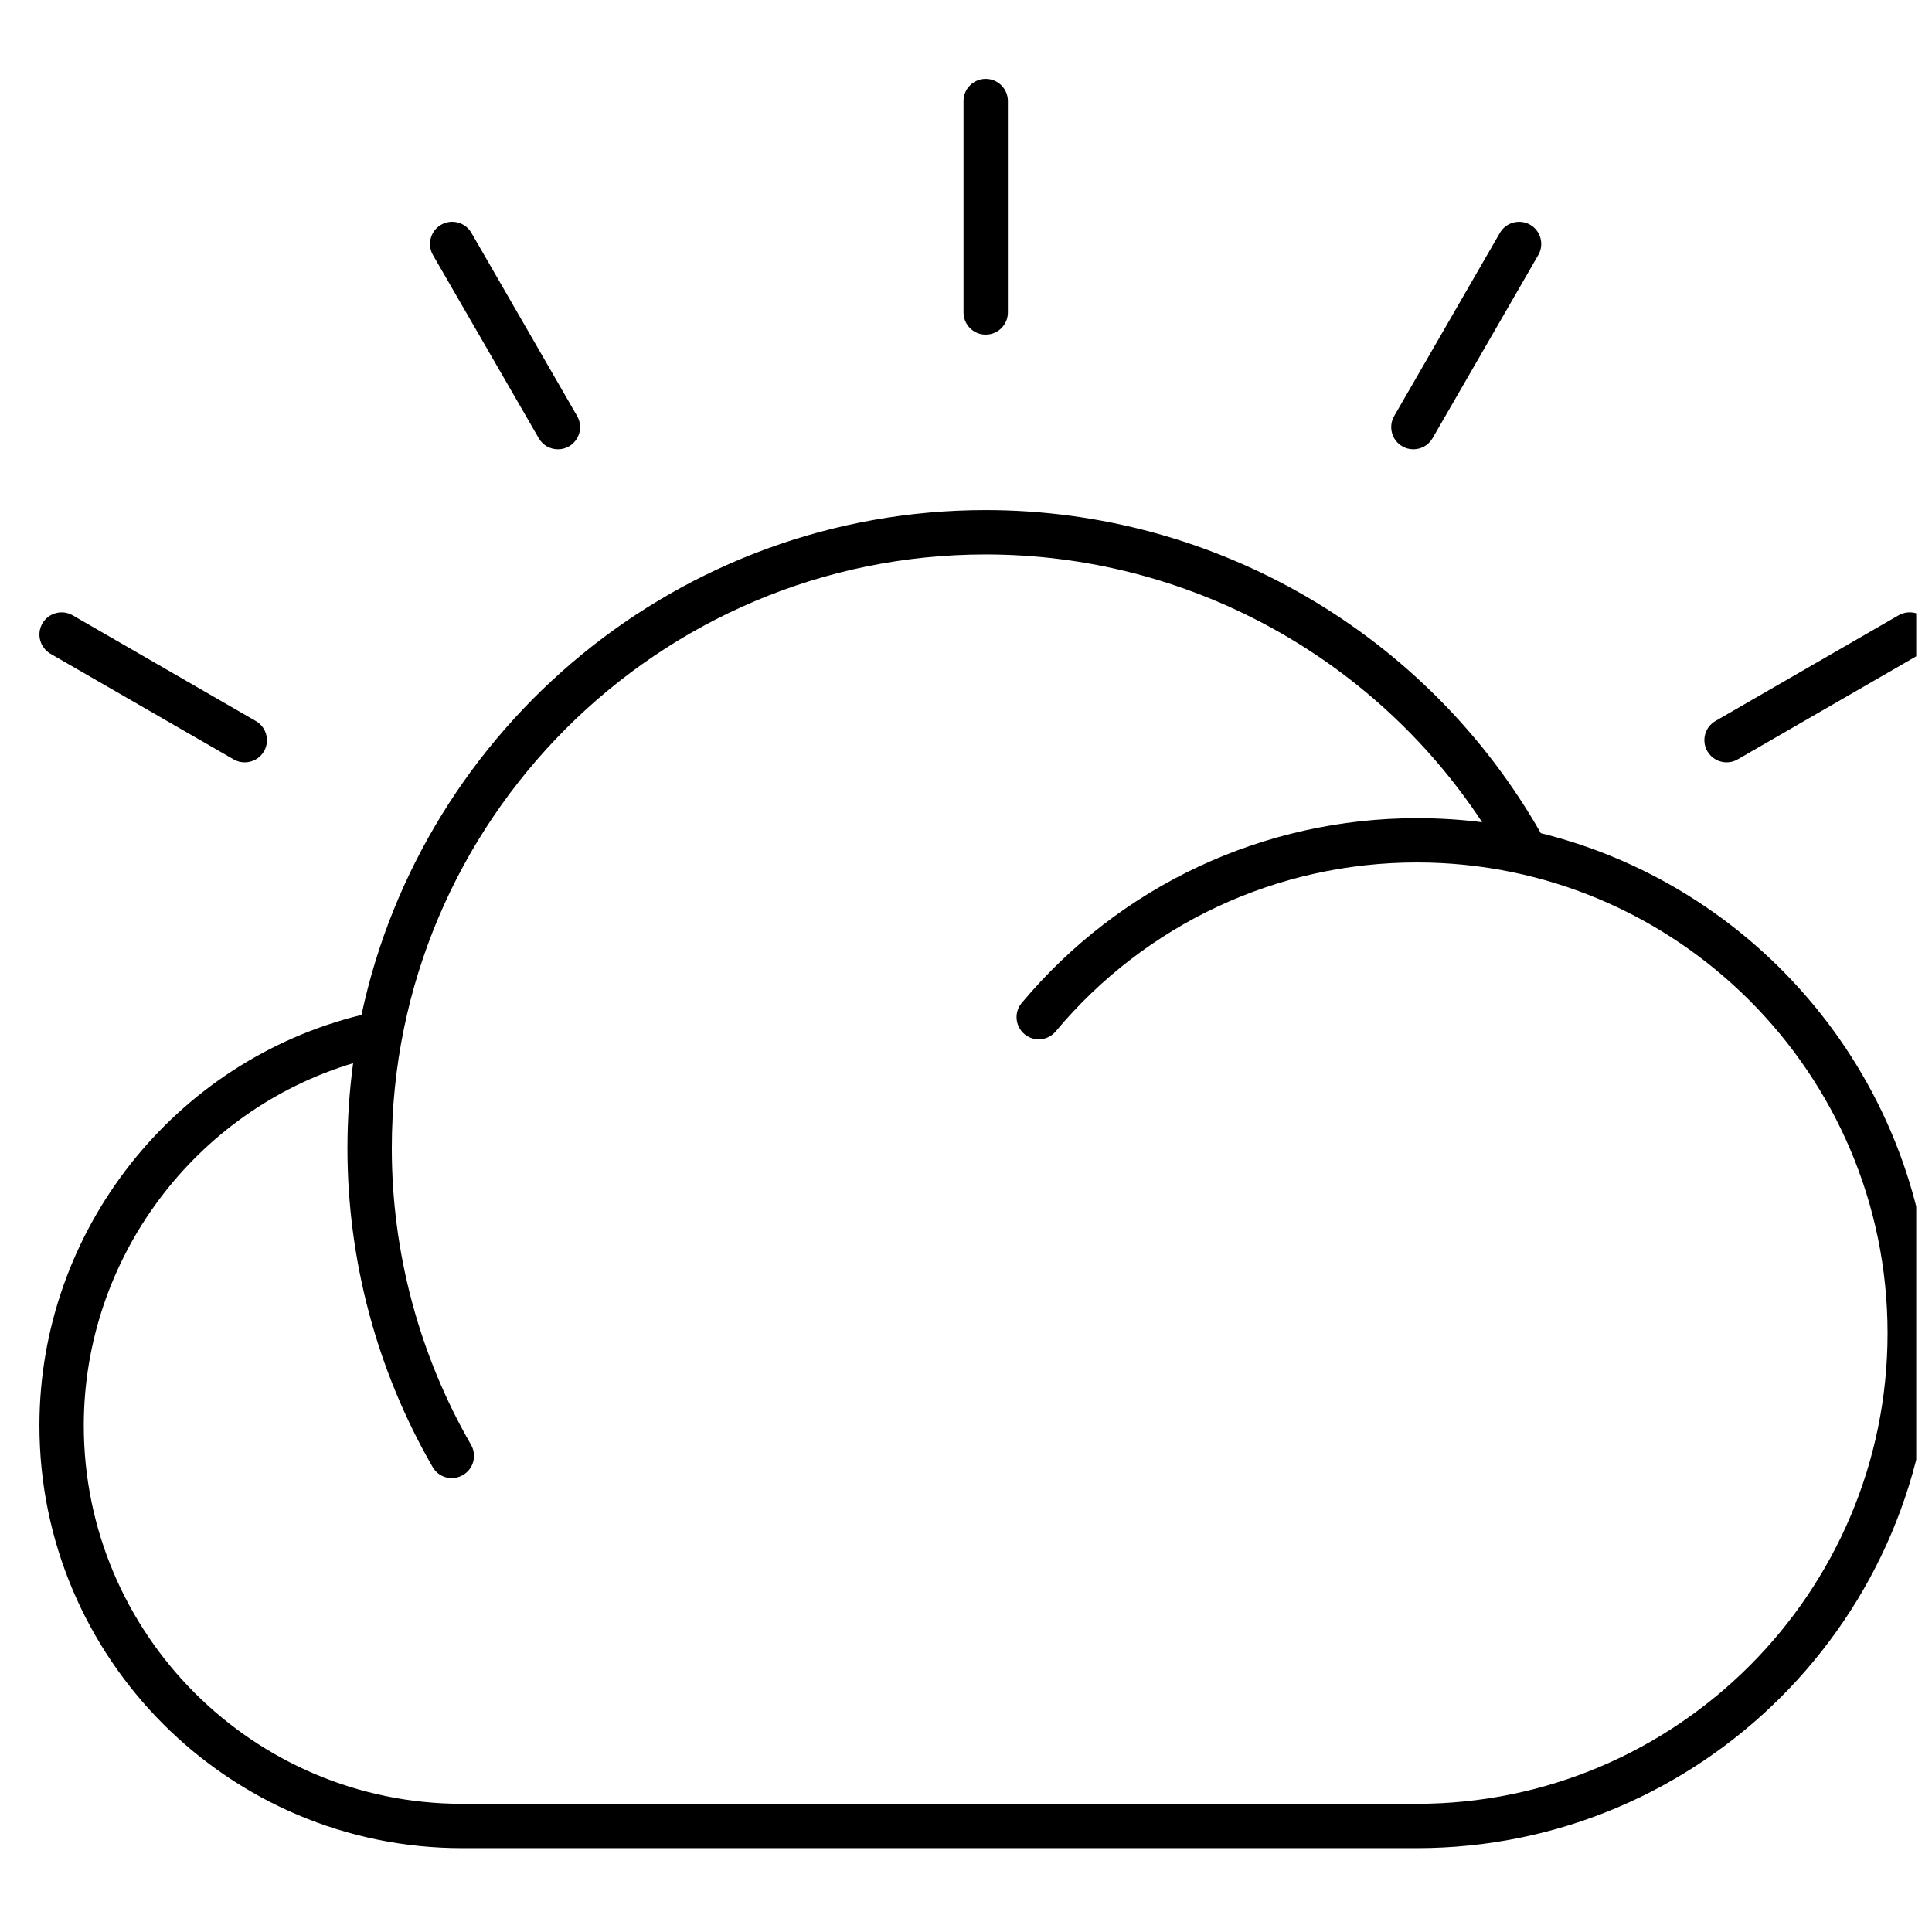 <svg width="49" height="49" viewBox="0 0 49 49" fill="none" xmlns="http://www.w3.org/2000/svg">
<g clip-path="url(#clip0_4326_303901)">
<path d="M35.936 46.873H11.718C5.808 46.873 1 42.064 1 36.155C1 31.224 4.412 26.902 9.168 25.741C10.728 18.435 17.234 12.937 24.999 12.937C30.823 12.937 36.2 16.073 39.078 21.131C44.769 22.541 49 27.691 49 33.812C48.998 41.013 43.138 46.873 35.936 46.873ZM8.956 26.965C4.951 28.168 2.125 31.908 2.125 36.155C2.125 41.446 6.428 45.749 11.718 45.749H35.936C42.519 45.749 47.873 40.394 47.873 33.812C47.873 27.229 42.519 21.874 35.936 21.874C32.39 21.874 29.052 23.435 26.776 26.157C26.576 26.398 26.221 26.426 25.984 26.229C25.746 26.029 25.713 25.674 25.913 25.437C28.404 22.459 32.057 20.751 35.938 20.751C36.497 20.751 37.049 20.785 37.591 20.854C34.815 16.637 30.09 14.062 24.999 14.062C16.695 14.062 9.937 20.82 9.937 29.124C9.937 31.766 10.633 34.368 11.947 36.644C12.101 36.913 12.009 37.258 11.74 37.411C11.468 37.569 11.126 37.477 10.972 37.205C9.559 34.758 8.812 31.965 8.812 29.124C8.812 28.391 8.861 27.671 8.956 26.965ZM43.791 19.335C43.597 19.335 43.408 19.235 43.303 19.054C43.147 18.785 43.239 18.44 43.51 18.285L48.155 15.604C48.423 15.453 48.769 15.54 48.922 15.81C49.078 16.079 48.986 16.424 48.716 16.579L44.071 19.26C43.983 19.312 43.888 19.335 43.791 19.335ZM6.206 19.335C6.111 19.335 6.014 19.312 5.925 19.26L1.281 16.581C1.013 16.424 0.92 16.081 1.075 15.812C1.231 15.545 1.572 15.45 1.844 15.606L6.489 18.287C6.758 18.443 6.85 18.787 6.695 19.056C6.59 19.235 6.401 19.335 6.206 19.335ZM14.151 11.395C13.956 11.395 13.767 11.295 13.664 11.114L10.981 6.469C10.826 6.2 10.918 5.856 11.187 5.701C11.456 5.544 11.801 5.639 11.956 5.906L14.637 10.551C14.792 10.82 14.7 11.165 14.431 11.32C14.343 11.372 14.246 11.395 14.151 11.395ZM35.847 11.395C35.75 11.395 35.655 11.372 35.566 11.32C35.296 11.164 35.205 10.82 35.36 10.551L38.041 5.906C38.197 5.637 38.542 5.548 38.808 5.7C39.078 5.856 39.169 6.2 39.014 6.469L36.333 11.114C36.23 11.293 36.041 11.395 35.847 11.395ZM24.999 8.487C24.688 8.487 24.437 8.236 24.437 7.925V2.562C24.437 2.252 24.688 2 24.999 2C25.31 2 25.562 2.252 25.562 2.562V7.926C25.562 8.236 25.31 8.487 24.999 8.487Z" fill="black"/>
</g>
<defs>
<clipPath id="clip0_4326_303901">
<rect width="48" height="48" fill="white" transform="translate(0.6 0.801)"/>
</clipPath>
</defs>
</svg>
